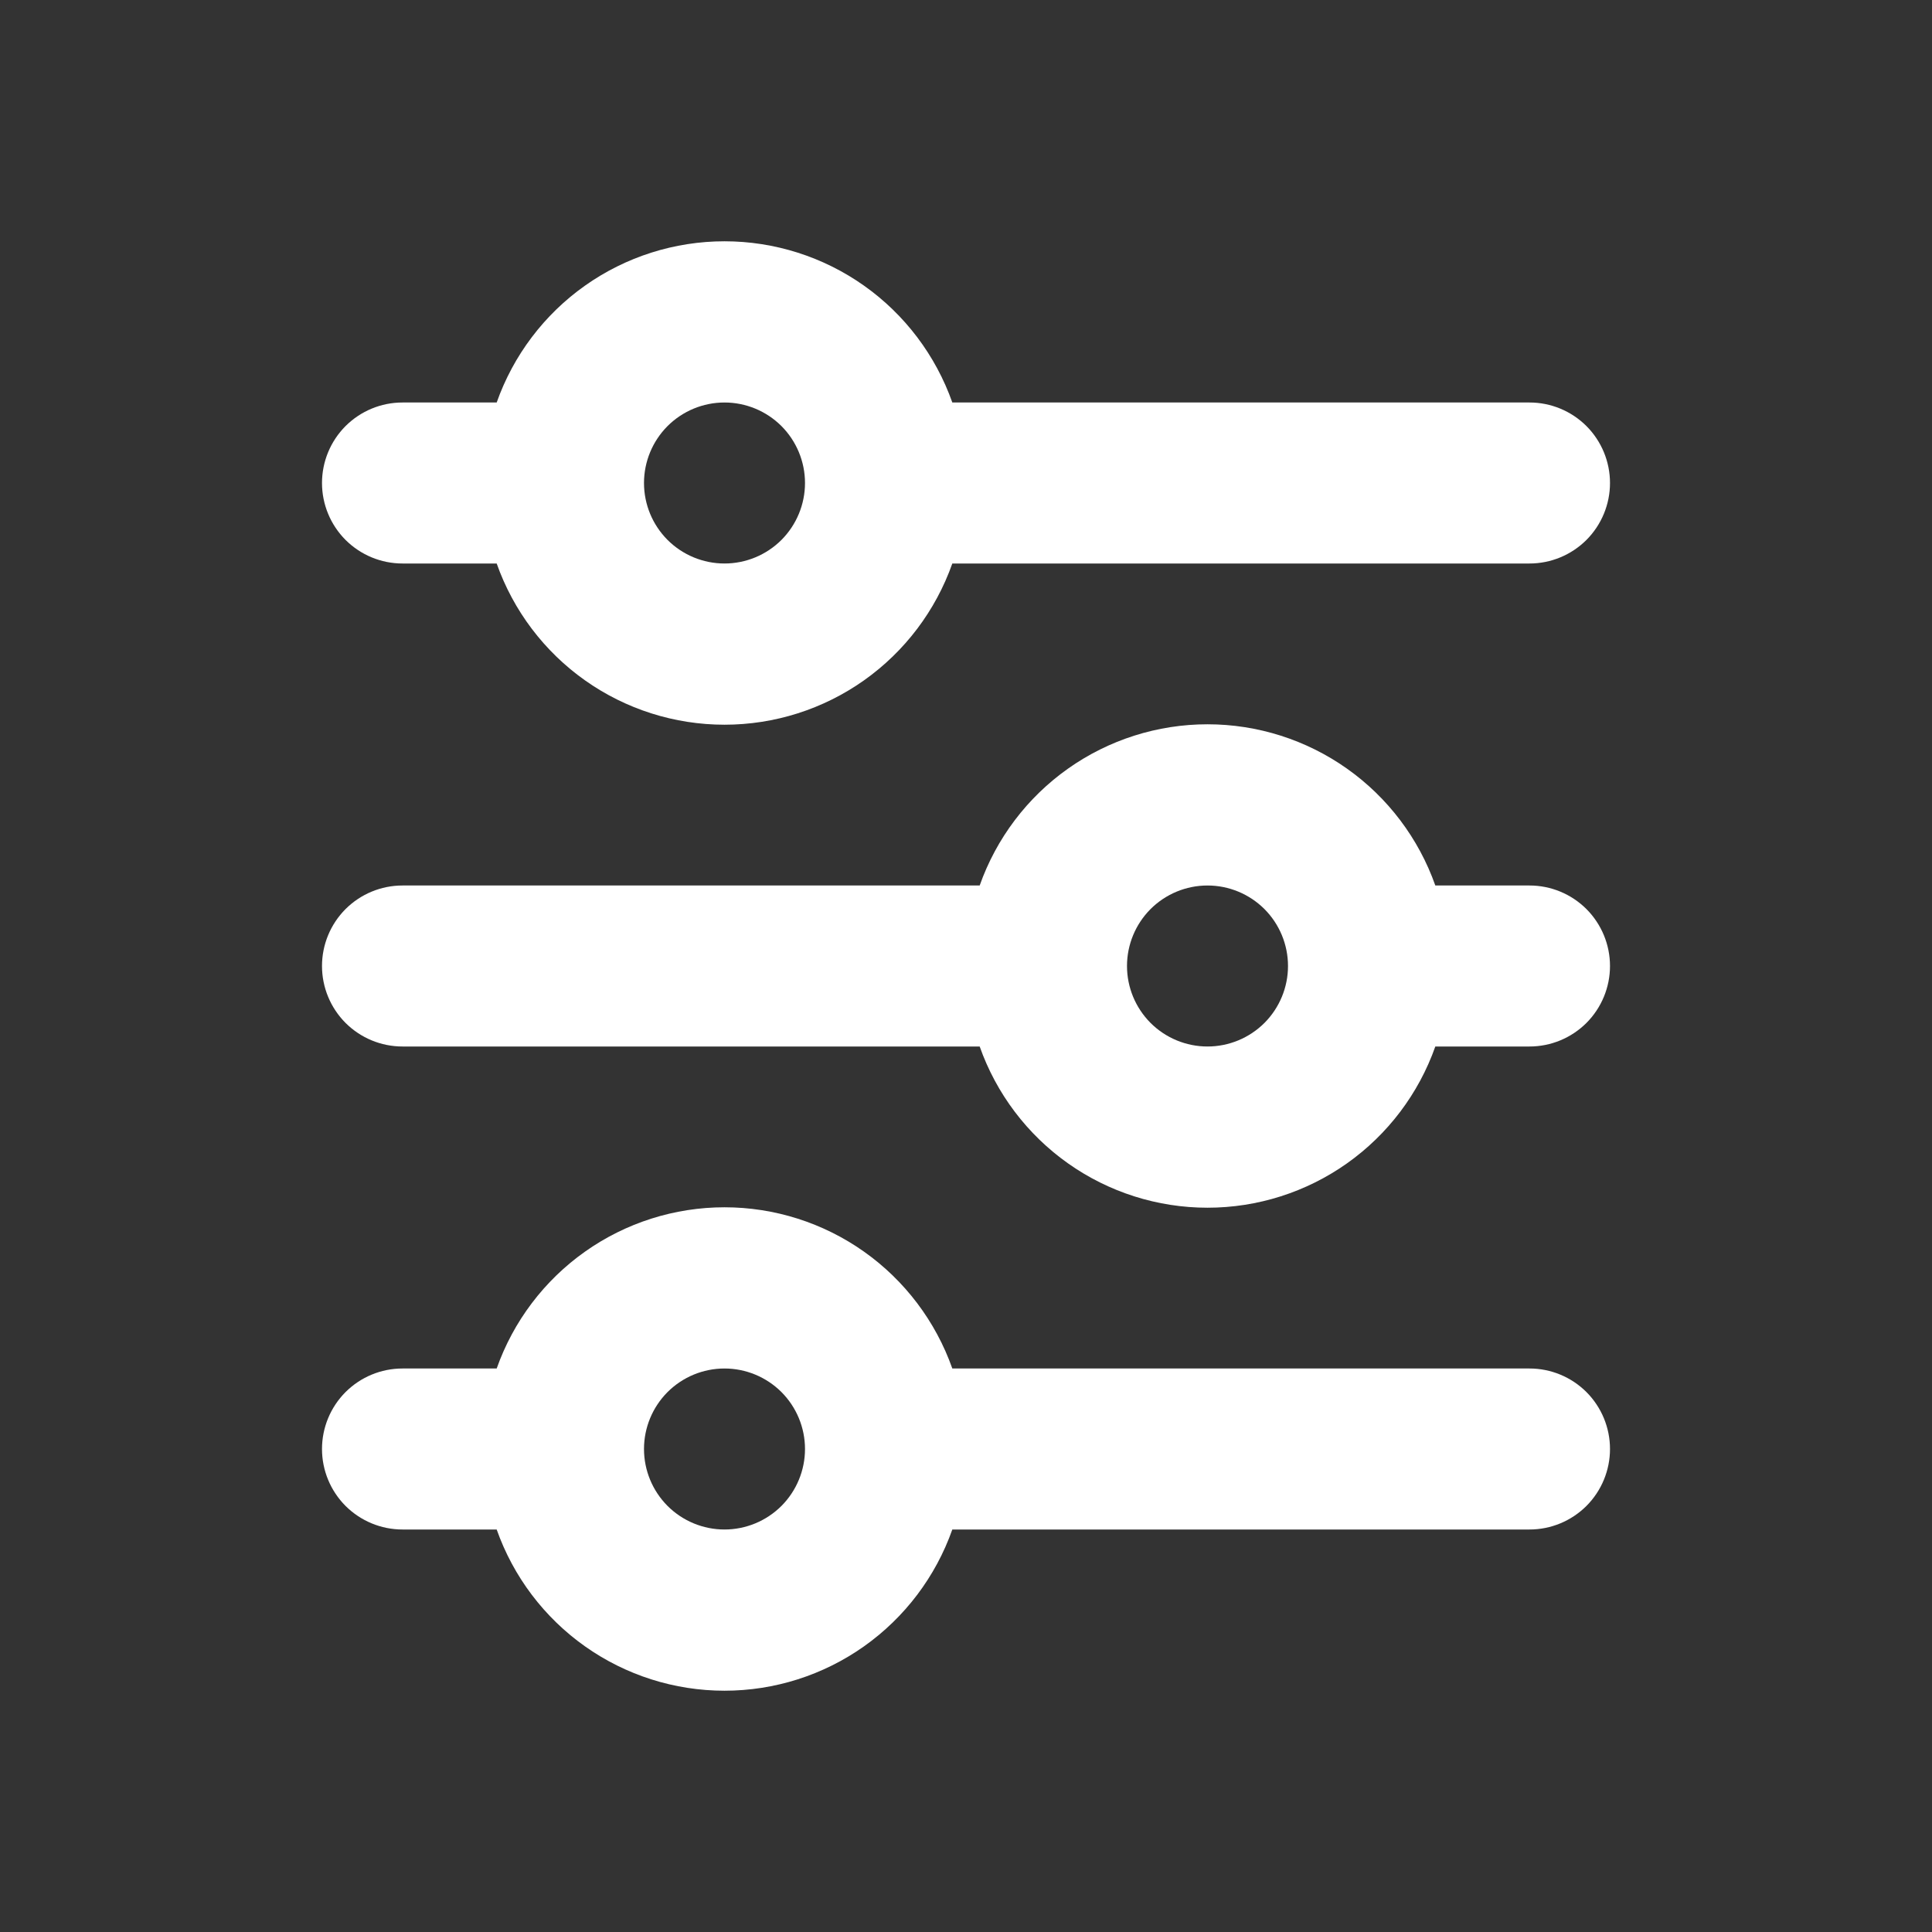 <svg width="36" height="36" viewBox="0 0 36 36" fill="none" xmlns="http://www.w3.org/2000/svg">
<rect x="0" y="0" width="36" height="36" fill="#333333" stroke="none"/>
<path d="M13.5 7.5C13.102 7.5 12.721 7.658 12.439 7.939C12.158 8.221 12 8.602 12 9C12 9.398 12.158 9.779 12.439 10.061C12.721 10.342 13.102 10.5 13.5 10.5C13.898 10.5 14.279 10.342 14.561 10.061C14.842 9.779 15 9.398 15 9C15 8.602 14.842 8.221 14.561 7.939C14.279 7.658 13.898 7.5 13.5 7.5ZM9.255 7.5C9.565 6.622 10.14 5.861 10.9 5.323C11.66 4.785 12.569 4.496 13.5 4.496C14.431 4.496 15.34 4.785 16.1 5.323C16.86 5.861 17.435 6.622 17.745 7.5H28.5C28.898 7.5 29.279 7.658 29.561 7.939C29.842 8.221 30 8.602 30 9C30 9.398 29.842 9.779 29.561 10.061C29.279 10.342 28.898 10.5 28.5 10.5H17.745C17.435 11.378 16.86 12.139 16.1 12.677C15.34 13.215 14.431 13.504 13.5 13.504C12.569 13.504 11.66 13.215 10.9 12.677C10.14 12.139 9.565 11.378 9.255 10.5H7.5C7.102 10.5 6.721 10.342 6.439 10.061C6.158 9.779 6 9.398 6 9C6 8.602 6.158 8.221 6.439 7.939C6.721 7.658 7.102 7.5 7.5 7.5H9.255ZM22.5 16.5C22.102 16.5 21.721 16.658 21.439 16.939C21.158 17.221 21 17.602 21 18C21 18.398 21.158 18.779 21.439 19.061C21.721 19.342 22.102 19.5 22.5 19.5C22.898 19.5 23.279 19.342 23.561 19.061C23.842 18.779 24 18.398 24 18C24 17.602 23.842 17.221 23.561 16.939C23.279 16.658 22.898 16.5 22.5 16.5ZM18.255 16.5C18.565 15.622 19.14 14.861 19.9 14.323C20.66 13.785 21.569 13.496 22.5 13.496C23.431 13.496 24.34 13.785 25.1 14.323C25.86 14.861 26.435 15.622 26.745 16.5H28.5C28.898 16.5 29.279 16.658 29.561 16.939C29.842 17.221 30 17.602 30 18C30 18.398 29.842 18.779 29.561 19.061C29.279 19.342 28.898 19.5 28.5 19.5H26.745C26.435 20.378 25.86 21.139 25.1 21.677C24.34 22.215 23.431 22.504 22.5 22.504C21.569 22.504 20.66 22.215 19.9 21.677C19.14 21.139 18.565 20.378 18.255 19.5H7.5C7.102 19.5 6.721 19.342 6.439 19.061C6.158 18.779 6 18.398 6 18C6 17.602 6.158 17.221 6.439 16.939C6.721 16.658 7.102 16.5 7.5 16.5H18.255ZM13.5 25.5C13.102 25.5 12.721 25.658 12.439 25.939C12.158 26.221 12 26.602 12 27C12 27.398 12.158 27.779 12.439 28.061C12.721 28.342 13.102 28.5 13.5 28.5C13.898 28.5 14.279 28.342 14.561 28.061C14.842 27.779 15 27.398 15 27C15 26.602 14.842 26.221 14.561 25.939C14.279 25.658 13.898 25.5 13.5 25.5ZM9.255 25.5C9.565 24.622 10.14 23.861 10.9 23.323C11.66 22.785 12.569 22.496 13.5 22.496C14.431 22.496 15.34 22.785 16.1 23.323C16.86 23.861 17.435 24.622 17.745 25.5H28.5C28.898 25.5 29.279 25.658 29.561 25.939C29.842 26.221 30 26.602 30 27C30 27.398 29.842 27.779 29.561 28.061C29.279 28.342 28.898 28.5 28.5 28.5H17.745C17.435 29.378 16.86 30.139 16.1 30.677C15.34 31.215 14.431 31.504 13.5 31.504C12.569 31.504 11.66 31.215 10.9 30.677C10.14 30.139 9.565 29.378 9.255 28.5H7.5C7.102 28.5 6.721 28.342 6.439 28.061C6.158 27.779 6 27.398 6 27C6 26.602 6.158 26.221 6.439 25.939C6.721 25.658 7.102 25.5 7.5 25.5H9.255Z" fill="white"/>
</svg>
